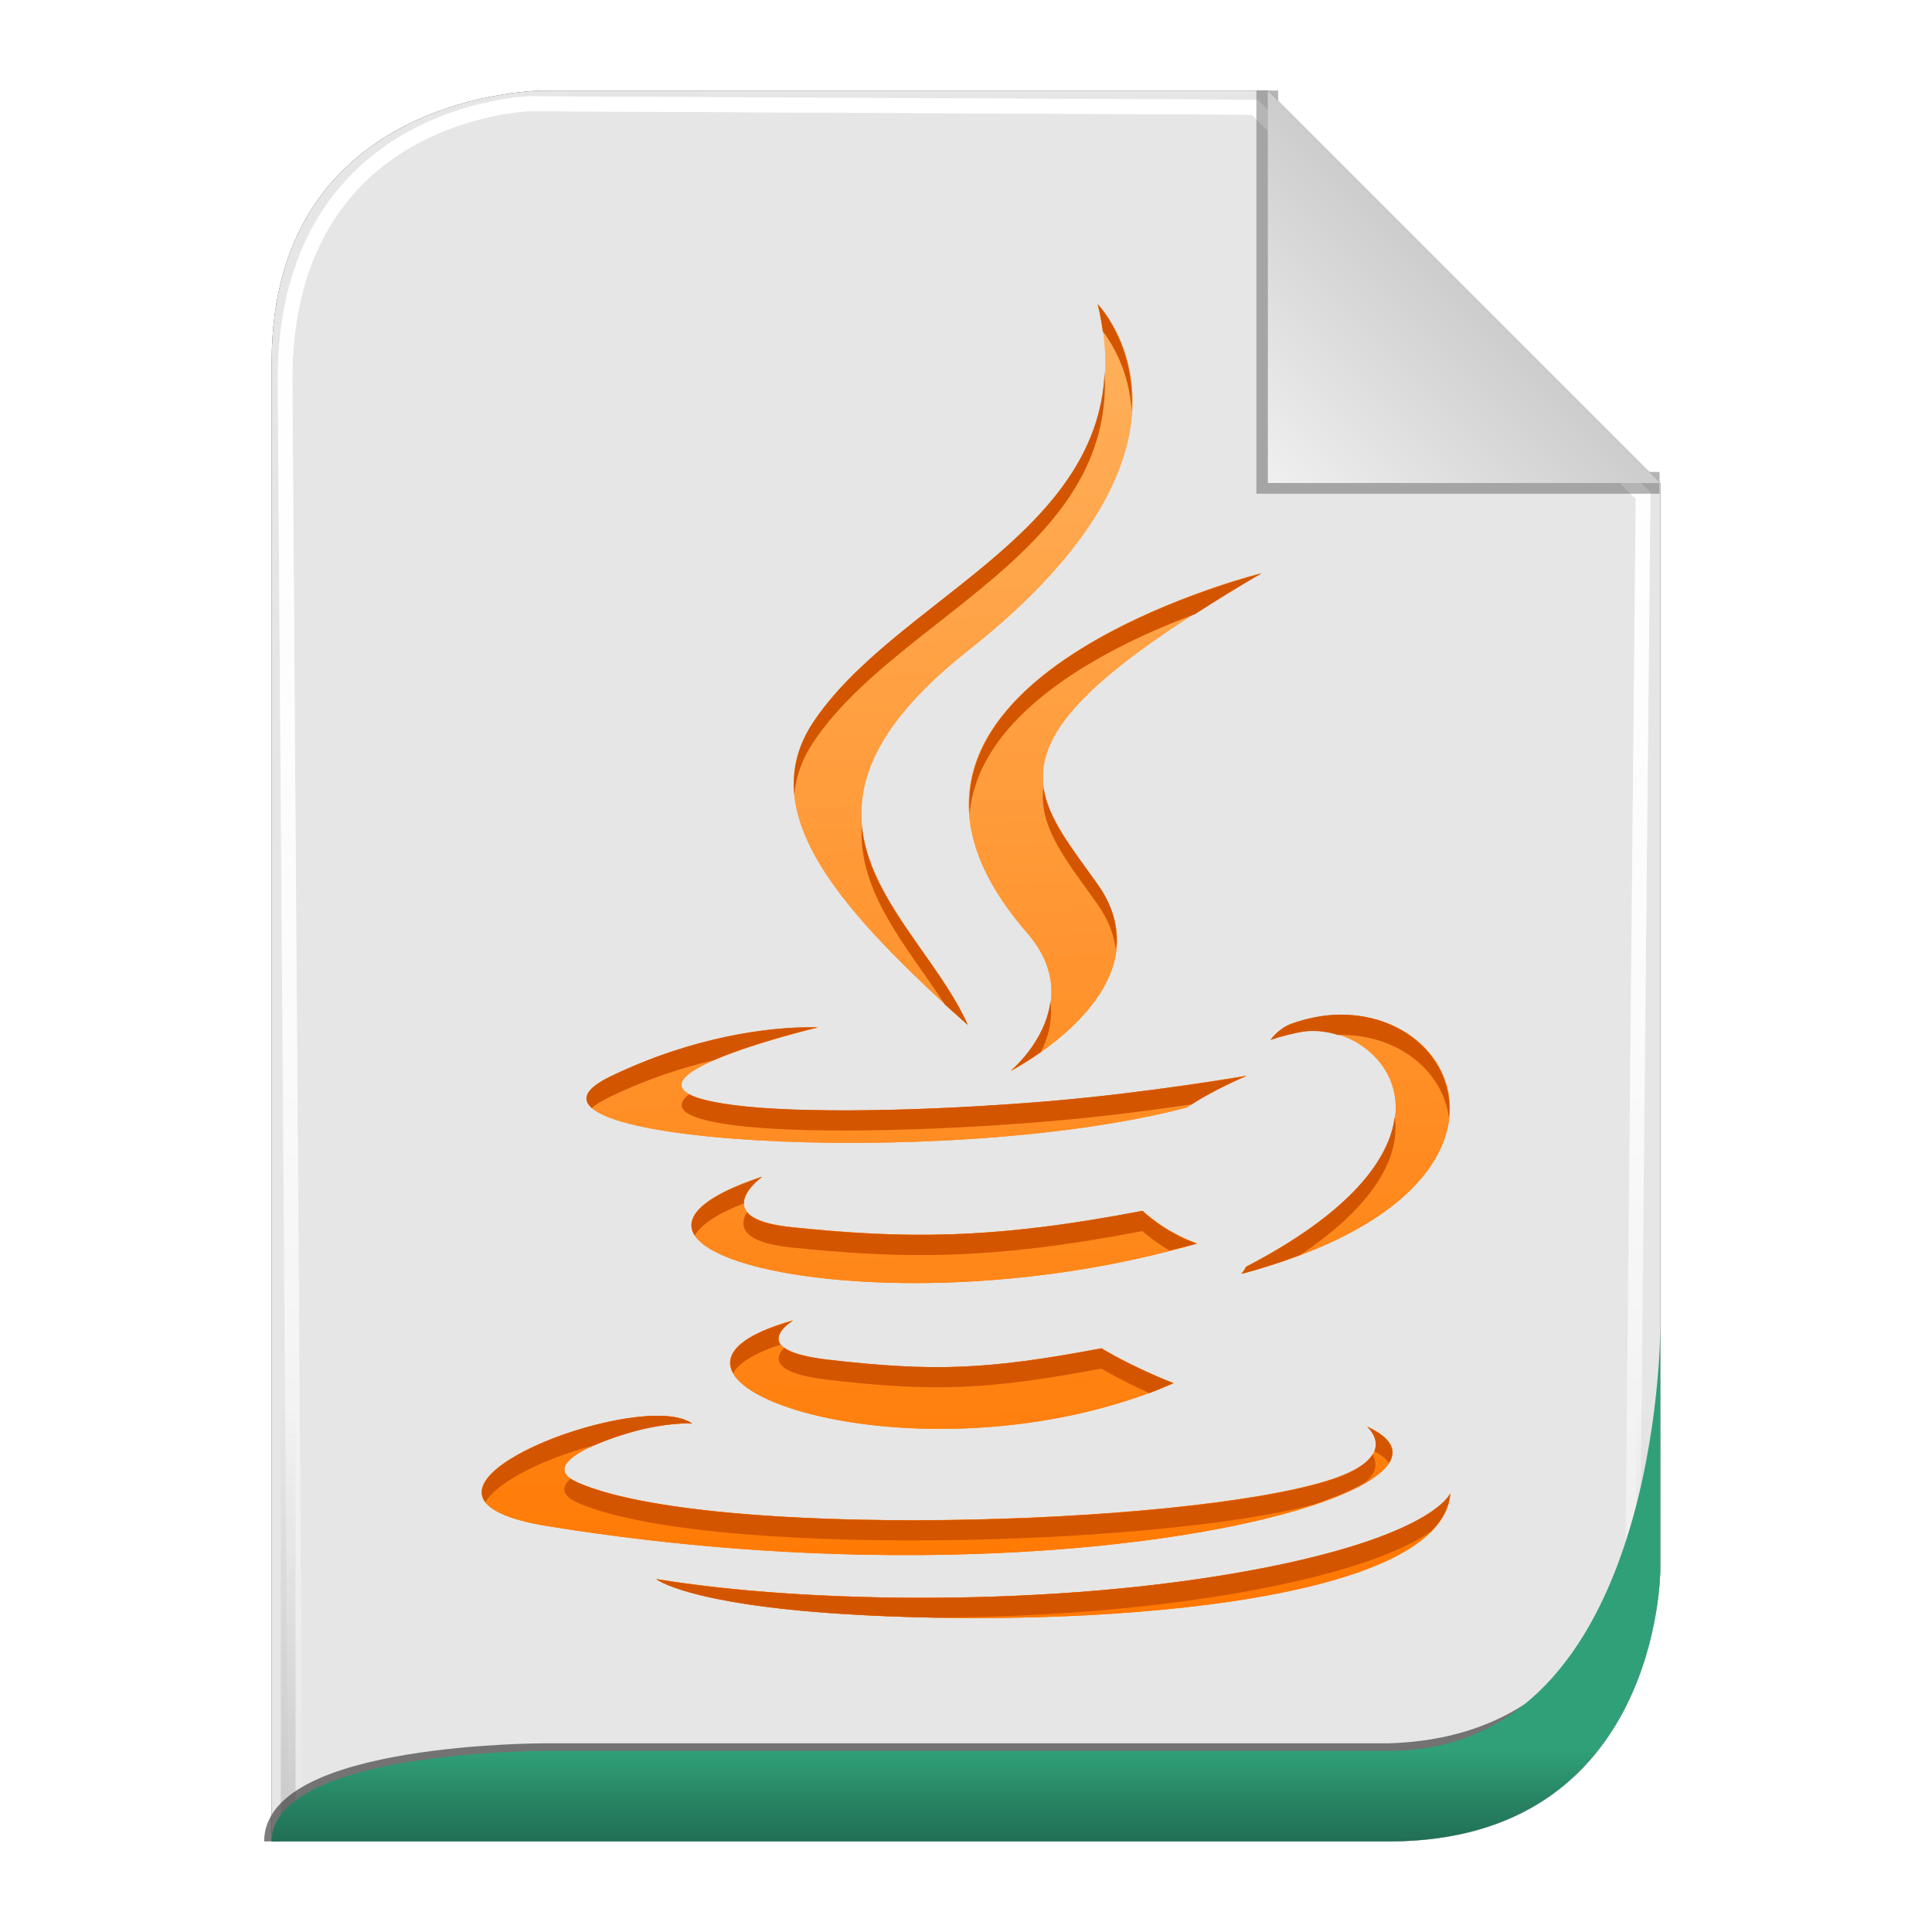 <?xml version="1.0" encoding="UTF-8" standalone="no"?>
<!-- Created with Inkscape (http://www.inkscape.org/) -->

<svg
   xmlns:svg="http://www.w3.org/2000/svg"
   xmlns="http://www.w3.org/2000/svg"
   xmlns:xlink="http://www.w3.org/1999/xlink"
   version="1.1"
   width="128"
   height="128"
   id="svg2816">
  <defs
     id="defs2818">
    <linearGradient
       id="linearGradient3652">
      <stop
         id="stop3654"
         style="stop-color:#000000;stop-opacity:0.215"
         offset="0" />
      <stop
         id="stop3656"
         style="stop-color:#ffffff;stop-opacity:1"
         offset="1" />
    </linearGradient>
    <linearGradient
       id="linearGradient3636">
      <stop
         id="stop3638"
         style="stop-color:#30a078;stop-opacity:1"
         offset="0" />
      <stop
         id="stop3644"
         style="stop-color:#288665;stop-opacity:1"
         offset="0.5" />
      <stop
         id="stop3640"
         style="stop-color:#216f54;stop-opacity:1"
         offset="1" />
    </linearGradient>
    <linearGradient
       id="linearGradient3758">
      <stop
         id="stop3760"
         style="stop-color:#333333;stop-opacity:1"
         offset="0" />
      <stop
         id="stop3762"
         style="stop-color:#333333;stop-opacity:0"
         offset="1" />
    </linearGradient>
    <linearGradient
       id="linearGradient3736">
      <stop
         id="stop3738"
         style="stop-color:#ffffff;stop-opacity:0"
         offset="0" />
      <stop
         id="stop3740"
         style="stop-color:#333333;stop-opacity:0.728"
         offset="1" />
    </linearGradient>
    <linearGradient
       id="linearGradient3708">
      <stop
         id="stop3712"
         style="stop-color:#ffffff;stop-opacity:0"
         offset="0" />
      <stop
         id="stop3714"
         style="stop-color:#333333;stop-opacity:1"
         offset="1" />
    </linearGradient>
    <linearGradient
       id="linearGradient3694">
      <stop
         id="stop3696"
         style="stop-color:#ffffff;stop-opacity:1"
         offset="0" />
      <stop
         id="stop3700"
         style="stop-color:#ffffff;stop-opacity:0.675"
         offset="0.5" />
      <stop
         id="stop3698"
         style="stop-color:#ffffff;stop-opacity:0"
         offset="1" />
    </linearGradient>
    <linearGradient
       id="linearGradient3649">
      <stop
         id="stop3651"
         style="stop-color:#c9c9c9;stop-opacity:1"
         offset="0" />
      <stop
         id="stop3653"
         style="stop-color:#f0f0f0;stop-opacity:1"
         offset="1" />
    </linearGradient>
    <linearGradient
       id="linearGradient3631">
      <stop
         id="stop3633"
         style="stop-color:#dddddd;stop-opacity:0.622"
         offset="0" />
      <stop
         id="stop3635"
         style="stop-color:#ffffff;stop-opacity:1"
         offset="1" />
    </linearGradient>
    <linearGradient
       x1="102"
       y1="14"
       x2="92"
       y2="24"
       id="linearGradient3637"
       xlink:href="#linearGradient3649"
       gradientUnits="userSpaceOnUse"
       gradientTransform="matrix(1.444,0,0,1.444,-48.889,294.333)" />
    <filter
       color-interpolation-filters="sRGB"
       id="filter3676">
      <feGaussianBlur
         id="feGaussianBlur3678"
         stdDeviation="0.36" />
    </filter>
    <filter
       color-interpolation-filters="sRGB"
       id="filter3610">
      <feGaussianBlur
         id="feGaussianBlur3612"
         stdDeviation="1.56" />
    </filter>
    <linearGradient
       x1="56.655"
       y1="5.5"
       x2="56.655"
       y2="122.51"
       id="linearGradient3692"
       xlink:href="#linearGradient3694"
       gradientUnits="userSpaceOnUse"
       gradientTransform="matrix(0.983,0,0,0.992,0.771,297.967)" />
    <filter
       color-interpolation-filters="sRGB"
       id="filter3702">
      <feGaussianBlur
         id="feGaussianBlur3704"
         stdDeviation="0.514" />
    </filter>
    <linearGradient
       x1="64"
       y1="122.5"
       x2="64"
       y2="93.86"
       id="linearGradient3748"
       xlink:href="#linearGradient3758"
       gradientUnits="userSpaceOnUse" />
    <linearGradient
       x1="56.655"
       y1="5.5"
       x2="56.655"
       y2="122.51"
       id="linearGradient3776"
       xlink:href="#linearGradient3694"
       gradientUnits="userSpaceOnUse"
       gradientTransform="matrix(0.983,0,0,0.992,0.771,297.967)" />
    <filter
       color-interpolation-filters="sRGB"
       id="filter3778">
      <feGaussianBlur
         id="feGaussianBlur3780"
         stdDeviation="0.518" />
    </filter>
    <filter
       color-interpolation-filters="sRGB"
       id="filter3782">
      <feGaussianBlur
         id="feGaussianBlur3784"
         stdDeviation="1.041" />
    </filter>
    <linearGradient
       x1="64"
       y1="122"
       x2="64"
       y2="76.365"
       id="linearGradient3794"
       xlink:href="#linearGradient3631"
       gradientUnits="userSpaceOnUse" />
    <linearGradient
       x1="56.655"
       y1="5.5"
       x2="56.655"
       y2="122.51"
       id="linearGradient3805"
       xlink:href="#linearGradient3694"
       gradientUnits="userSpaceOnUse"
       gradientTransform="matrix(0.983,0,0,0.992,0.771,297.967)" />
    <linearGradient
       x1="56.655"
       y1="5.5"
       x2="56.655"
       y2="122.51"
       id="linearGradient3807"
       xlink:href="#linearGradient3694"
       gradientUnits="userSpaceOnUse"
       gradientTransform="matrix(0.983,0,0,0.992,0.771,297.967)" />
    <linearGradient
       x1="102"
       y1="14"
       x2="92"
       y2="24"
       id="linearGradient3809"
       xlink:href="#linearGradient3649"
       gradientUnits="userSpaceOnUse"
       gradientTransform="matrix(1.444,0,0,1.444,-48.889,294.333)" />
    <linearGradient
       x1="64"
       y1="122.5"
       x2="64"
       y2="93.86"
       id="linearGradient3811"
       xlink:href="#linearGradient3758"
       gradientUnits="userSpaceOnUse" />
    <linearGradient
       x1="62"
       y1="413"
       x2="62"
       y2="419"
       id="linearGradient2876"
       xlink:href="#linearGradient3636"
       gradientUnits="userSpaceOnUse" />
    <linearGradient
       x1="102"
       y1="14"
       x2="92"
       y2="24"
       id="linearGradient2880"
       xlink:href="#linearGradient3649"
       gradientUnits="userSpaceOnUse"
       gradientTransform="matrix(1.444,0,0,1.444,-48.889,294.333)" />
    <filter
       color-interpolation-filters="sRGB"
       id="filter3728">
      <feGaussianBlur
         id="feGaussianBlur3730"
         stdDeviation="0.578" />
    </filter>
    <linearGradient
       x1="64"
       y1="60"
       x2="62"
       y2="7"
       id="linearGradient2984"
       xlink:href="#linearGradient3763"
       gradientUnits="userSpaceOnUse"
       gradientTransform="matrix(1.647,0,0,1.647,-37.364,306.093)" />
    <linearGradient
       id="linearGradient3763">
      <stop
         id="stop3765"
         style="stop-color:#ff7700;stop-opacity:1"
         offset="0" />
      <stop
         id="stop3767"
         style="stop-color:#ffb15d;stop-opacity:1"
         offset="1" />
    </linearGradient>
    <linearGradient
       x1="64"
       y1="60"
       x2="62"
       y2="7"
       id="linearGradient2923"
       xlink:href="#linearGradient3763"
       gradientUnits="userSpaceOnUse"
       gradientTransform="matrix(1.647,0,0,1.647,-37.364,306.093)" />
    <linearGradient
       id="linearGradient3150">
      <stop
         id="stop3152"
         style="stop-color:#ff7700;stop-opacity:1"
         offset="0" />
      <stop
         id="stop3154"
         style="stop-color:#ffb15d;stop-opacity:1"
         offset="1" />
    </linearGradient>
  </defs>
  <g
     transform="translate(0,-297)"
     id="layer1">
    <path
       d="m 18,419 74,0 c 18,0 18,-18 18,-18 l 0,-72 c 0,0 -26,-26 -26,-26 l -48,0 c 0,0 -18,0 -18,18 l 0,98 z"
       id="path2832"
       style="opacity:0.9;fill:#000000;fill-opacity:1;stroke:none;filter:url(#filter3610)" />
    <path
       d="m 18,419 74,0 c 18,0 18,-18 18,-18 l 0,-72 c 0,0 -26,-26 -26,-26 l -48,0 c 0,0 -18,0 -18,18 l 0,98 z"
       id="path3627"
       style="fill:#e6e6e6;fill-opacity:1;stroke:none" />
    <path
       d="m 18.457,419.006 72.707,0 c 17.685,0 17.685,-17.858 17.685,-17.858 l 0.708,-71.433 c 0,0 -26.254,-25.795 -26.254,-25.795 l -49.05,-0.232 c 0,0 -16.505,0.464 -16.505,18.322 l 0.708,96.997 z"
       transform="matrix(0.98,0,0,0.998,1.493,0.794)"
       id="path3684"
       style="opacity:0.9;fill:none;stroke:url(#linearGradient3805);stroke-width:0.988;stroke-linecap:butt;stroke-linejoin:miter;stroke-miterlimit:4;stroke-opacity:1;stroke-dasharray:none;filter:url(#filter3778)" />
    <path
       d="m 18.457,419.006 72.707,0 c 17.685,0 17.685,-17.858 17.685,-17.858 l 0.708,-71.433 c 0,0 -26.254,-25.795 -26.254,-25.795 l -49.05,-0.232 c 0,0 -16.505,0.464 -16.505,18.322 l 0.708,96.997 z"
       transform="matrix(0.98,0,0,0.998,1.493,0.794)"
       id="path3766"
       style="fill:none;stroke:url(#linearGradient3807);stroke-width:0.988;stroke-linecap:butt;stroke-linejoin:miter;stroke-miterlimit:4;stroke-opacity:1;stroke-dasharray:none;filter:url(#filter3702)" />
    <path
       d="M 92,6 92,24 l 18,3e-6"
       transform="matrix(1.444,0,0,1.444,-48.889,294.333)"
       id="path3639"
       style="opacity:0.6;fill:none;stroke:#333333;stroke-width:1px;stroke-linecap:butt;stroke-linejoin:miter;stroke-opacity:1;filter:url(#filter3676)" />
    <path
       d="m 84,303 0,26 26,0 -26,-26 z"
       id="path3629"
       style="fill:url(#linearGradient2880);fill-opacity:1;stroke:none" />
    <path
       d="m 18,122 74,0 c 18,0 18,-18 18,-18 l 0,-72 C 110,32 84,6 84,6 L 36,6 C 36,6 18,6 18,24 l 0,98 z"
       transform="matrix(0.976,0,0,0.992,1.525,297.036)"
       id="path3726"
       style="opacity:0.4;fill:none;stroke:url(#linearGradient3811);stroke-width:1px;stroke-linecap:butt;stroke-linejoin:miter;stroke-opacity:1;filter:url(#filter3782)" />
    <path
       d="m 18,122 c 0,-6 18,-6 18,-6 l 56,0 c 16.38,-0.463 17.389,-17.306 17.389,-17.306"
       transform="translate(0,297)"
       id="path3722"
       style="opacity:0.8;fill:none;stroke:#333333;stroke-width:1px;stroke-linecap:butt;stroke-linejoin:miter;stroke-opacity:1;filter:url(#filter3728)" />
    <path
       d="m 18,419 74,0 c 18,0 18,-18 18,-18 0,0 0,-16 0,-16 0,0 0,28 -18,28 l -56,0 c 0,0 -18,0 -18,6 z"
       id="path3822"
       style="fill:url(#linearGradient2876);fill-opacity:1;stroke:none" />
    <g
       id="g3128">
      <path
         d="m 72.722,317.158 c 3.648,14.37 -12.877,18.739 -18.837,27.689 -4.059,6.097 1.992,12.629 10.242,20.072 -3.217,-7.272 -14.131,-13.645 0,-24.807 17.622,-13.909 8.595,-22.954 8.595,-22.954 z m 10.859,17.807 c 1.93e-4,0 -29.773,7.431 -15.543,23.829 4.201,4.836 -1.081,9.161 -1.081,9.161 0,0 10.659,-5.458 5.764,-12.352 -4.573,-6.426 -8.123,-9.63 10.859,-20.638 z m 4.838,29.284 c -0.913,0.047 -1.853,0.223 -2.831,0.566 -0.914,0.324 -1.39,1.081 -1.39,1.081 0,0 0.564,-0.246 1.853,-0.515 5.271,-1.098 12.832,7.059 -3.5,15.543 -0.076,0.202 -0.309,0.463 -0.309,0.463 19.763,-5.195 14.998,-17.591 6.176,-17.138 z m -35.306,0.823 c -2.082,0.054 -6.996,0.502 -12.661,3.242 -8.935,4.32 22.121,6.284 38.188,2.059 1.67,-1.14 3.963,-2.11 3.963,-2.11 0,0 -6.576,1.149 -13.124,1.698 -8.014,0.672 -16.58,0.835 -20.895,0.257 -10.217,-1.366 5.61,-5.147 5.61,-5.147 0,0 -0.387,-0.018 -1.081,0 z m -2.625,9.881 c -14.739,4.892 8.221,10.452 28.821,4.426 -2.189,-0.772 -3.603,-2.162 -3.603,-2.162 -10.072,1.938 -15.894,1.842 -23.263,1.081 -5.697,-0.589 -1.956,-3.345 -1.956,-3.345 z m 2.059,9.521 c -13.383,3.739 8.178,11.469 25.218,4.169 -2.791,-1.085 -4.786,-2.316 -4.786,-2.316 -7.599,1.436 -11.167,1.559 -18.065,0.772 -5.693,-0.653 -2.367,-2.625 -2.367,-2.625 z m -8.646,6.33 c -5.751,-0.221 -18.764,5.499 -7.617,7.308 34.741,5.631 63.307,-2.522 54.297,-6.588 0,0 2.444,2.034 -2.728,3.603 -9.833,2.978 -40.923,3.861 -49.562,0.103 -3.103,-1.352 2.697,-3.207 4.529,-3.603 1.91,-0.413 3.036,-0.309 3.036,-0.309 -0.432,-0.304 -1.134,-0.483 -1.956,-0.515 z m 52.187,5.147 c 0,0 -1.111,2.813 -12.969,5.044 -13.378,2.519 -29.844,2.233 -39.629,0.618 0,0 2,1.653 12.3,2.316 15.673,1.002 39.728,-0.561 40.298,-7.977 z"
         id="path2907"
         style="fill:url(#linearGradient2984);fill-opacity:1;fill-rule:evenodd;display:inline" />
      <path
         d="m 72.722,317.158 c 3.648,14.37 -12.877,18.739 -18.837,27.689 -4.059,6.097 1.992,12.629 10.242,20.072 -3.217,-7.272 -14.131,-13.645 0,-24.807 17.622,-13.909 8.595,-22.954 8.595,-22.954 z m 10.859,17.807 c 1.93e-4,0 -29.773,7.431 -15.543,23.829 4.201,4.836 -1.081,9.161 -1.081,9.161 0,0 10.659,-5.458 5.764,-12.352 -4.573,-6.426 -8.123,-9.63 10.859,-20.638 z m 4.838,29.284 c -0.913,0.047 -1.853,0.223 -2.831,0.566 -0.914,0.324 -1.39,1.081 -1.39,1.081 0,0 0.564,-0.246 1.853,-0.515 5.271,-1.098 12.832,7.059 -3.5,15.543 -0.076,0.202 -0.309,0.463 -0.309,0.463 19.763,-5.195 14.998,-17.591 6.176,-17.138 z m -35.306,0.823 c -2.082,0.054 -6.996,0.502 -12.661,3.242 -8.935,4.32 22.121,6.284 38.188,2.059 1.67,-1.14 3.963,-2.11 3.963,-2.11 0,0 -6.576,1.149 -13.124,1.698 -8.014,0.672 -16.58,0.835 -20.895,0.257 -10.217,-1.366 5.61,-5.147 5.61,-5.147 0,0 -0.387,-0.018 -1.081,0 z m -2.625,9.881 c -14.739,4.892 8.221,10.452 28.821,4.426 -2.189,-0.772 -3.603,-2.162 -3.603,-2.162 -10.072,1.938 -15.894,1.842 -23.263,1.081 -5.697,-0.589 -1.956,-3.345 -1.956,-3.345 z m 2.059,9.521 c -13.383,3.739 8.178,11.469 25.218,4.169 -2.791,-1.085 -4.786,-2.316 -4.786,-2.316 -7.599,1.436 -11.167,1.559 -18.065,0.772 -5.693,-0.653 -2.367,-2.625 -2.367,-2.625 z m -8.646,6.33 c -5.751,-0.221 -18.764,5.499 -7.617,7.308 34.741,5.631 63.307,-2.522 54.297,-6.588 0,0 2.444,2.034 -2.728,3.603 -9.833,2.978 -40.923,3.861 -49.562,0.103 -3.103,-1.352 2.697,-3.207 4.529,-3.603 1.91,-0.413 3.036,-0.309 3.036,-0.309 -0.432,-0.304 -1.134,-0.483 -1.956,-0.515 z m 52.187,5.147 c 0,0 -1.111,2.813 -12.969,5.044 -13.378,2.519 -29.844,2.233 -39.629,0.618 0,0 2,1.653 12.3,2.316 15.673,1.002 39.728,-0.561 40.298,-7.977 z"
         id="path3672"
         style="fill:url(#linearGradient2923);fill-opacity:1;fill-rule:evenodd;display:inline" />
      <path
         d="m 72.722,317.145 c 0.152,0.598 0.25,1.19 0.334,1.755 0.006,0.007 -0.006,0.034 0,0.042 0.605,0.788 1.754,2.617 1.922,5.306 0.272,-4.504 -2.256,-7.103 -2.256,-7.103 z m 0.46,4.471 c -0.42,10.944 -14.008,15.28 -19.303,23.23 -1.043,1.566 -1.411,3.173 -1.253,4.805 0.102,-1.177 0.492,-2.324 1.253,-3.468 5.504,-8.265 19.987,-12.63 19.303,-24.567 z m 10.403,13.37 c 1.59e-4,0 -20.189,5.01 -19.344,15.96 0.563,-6.79 9.245,-11.131 14.79,-13.203 0.036,-0.023 0.089,-0.018 0.125,-0.042 1.336,-0.855 2.759,-1.747 4.429,-2.716 z m -14.456,14.205 c -0.336,2.605 1.527,4.826 3.593,7.729 0.731,1.03 1.087,2.056 1.212,3.008 0.161,-1.346 -0.123,-2.813 -1.212,-4.345 -1.704,-2.394 -3.286,-4.322 -3.593,-6.392 z m -12.033,2.549 c -0.265,4.376 3.023,8.02 5.431,11.698 0.027,0.041 0.057,0.084 0.084,0.125 0.497,0.458 0.988,0.872 1.504,1.337 -1.91,-4.318 -6.536,-8.286 -7.019,-13.161 z m 12.492,11.615 c -0.34,2.691 -2.632,4.596 -2.632,4.596 0,0 0.887,-0.466 2.005,-1.253 0.476,-0.941 0.8,-2.083 0.627,-3.342 z m 18.801,0.877 c -0.913,0.047 -1.822,0.241 -2.799,0.585 -0.914,0.324 -1.421,1.086 -1.421,1.086 0,0 0.591,-0.232 1.88,-0.501 0.851,-0.177 1.73,-0.1 2.59,0.167 3.889,-0.095 6.946,2.323 7.353,5.473 0.4,-3.841 -3.063,-7.043 -7.604,-6.81 z m -35.304,0.836 c -2.082,0.054 -6.995,0.518 -12.659,3.259 -1.635,0.791 -1.919,1.48 -1.212,2.089 0.259,-0.251 0.653,-0.482 1.212,-0.752 2.486,-1.203 4.831,-1.943 6.852,-2.423 2.675,-1.165 6.894,-2.173 6.894,-2.173 0,0 -0.392,-0.018 -1.086,0 z m 29.497,3.217 c 0,0 -6.571,1.122 -13.119,1.671 -8.014,0.672 -16.575,0.828 -20.89,0.251 -1.485,-0.199 -2.411,-0.429 -2.925,-0.71 -1.003,0.803 -0.645,1.57 2.925,2.047 4.315,0.577 12.876,0.422 20.89,-0.251 3.643,-0.306 6.961,-0.752 9.484,-1.128 1.627,-1.045 3.635,-1.88 3.635,-1.88 z M 92.4,371 c -0.341,2.796 -2.954,6.356 -9.86,9.944 -0.076,0.202 -0.293,0.46 -0.292,0.46 1.424,-0.374 2.709,-0.812 3.886,-1.253 5.148,-3.443 6.642,-6.693 6.267,-9.15 z m -41.906,3.969 c -4.003,1.329 -5.227,2.704 -4.47,3.886 0.406,-0.692 1.428,-1.415 3.259,-2.131 -0.015,-0.881 1.212,-1.755 1.212,-1.755 z m 25.194,2.256 c -10.072,1.938 -15.903,1.847 -23.272,1.086 -1.726,-0.178 -2.565,-0.563 -2.925,-1.003 -0.514,0.847 -0.459,1.99 2.925,2.34 7.369,0.761 13.2,0.852 23.272,-1.086 0,0 0.702,0.645 1.797,1.295 0.606,-0.157 1.194,-0.283 1.797,-0.46 -2.189,-0.772 -3.593,-2.173 -3.593,-2.173 z m -23.146,7.27 c -3.578,1 -4.632,2.261 -3.969,3.468 0.397,-0.665 1.401,-1.308 3.134,-1.88 -0.555,-0.759 0.836,-1.588 0.836,-1.588 z m -0.585,1.797 c -0.6,0.626 -0.947,1.682 2.966,2.131 6.898,0.787 10.45,0.684 18.049,-0.752 0,0 1.264,0.768 3.175,1.629 0.54,-0.199 1.055,-0.44 1.588,-0.668 -2.791,-1.085 -4.763,-2.298 -4.763,-2.298 -7.599,1.436 -11.151,1.54 -18.049,0.752 -1.63,-0.187 -2.525,-0.468 -2.966,-0.794 z m -8.064,4.512 c -4.523,-0.174 -13.519,3.341 -11.74,5.724 0.848,-1.423 4.025,-2.94 7.186,-3.76 1.223,-0.543 2.691,-0.96 3.468,-1.128 1.91,-0.413 3.05,-0.334 3.05,-0.334 -0.432,-0.304 -1.142,-0.47 -1.964,-0.501 z m 46.669,0.71 c 0,0 0.858,0.73 0.501,1.629 0.45,0.256 0.774,0.515 0.961,0.794 0.542,-0.861 0.105,-1.716 -1.462,-2.423 z m 0.376,1.838 c -0.348,0.575 -1.205,1.224 -3.092,1.797 -9.833,2.978 -40.913,3.841 -49.552,0.084 -0.181,-0.079 -0.337,-0.169 -0.46,-0.251 -0.007,0.007 -0.034,-0.007 -0.042,0 -0.598,0.528 -0.621,1.099 0.501,1.588 8.412,3.659 38.042,2.917 48.674,0.125 1.387,-0.458 2.53,-0.933 3.384,-1.421 0.022,-0.018 0.062,-0.024 0.084,-0.042 0.897,-0.74 0.754,-1.432 0.501,-1.88 z m 5.139,2.59 c 0,0 -1.093,2.825 -12.952,5.055 -13.378,2.519 -29.865,2.242 -39.65,0.627 0,0 1.983,1.635 12.283,2.298 1.946,0.124 4.04,0.212 6.183,0.251 0.014,2.6e-4 0.028,-2.5e-4 0.042,0 7,-0.043 14.465,-0.581 21.141,-1.838 6.855,-1.29 10.04,-2.779 11.573,-3.802 0.035,-0.033 0.092,-0.05 0.125,-0.084 0.743,-0.751 1.182,-1.58 1.253,-2.507 z"
         id="path2931"
         style="fill:#d45500;fill-opacity:1;fill-rule:evenodd;display:inline" />
    </g>
  </g>
</svg>
